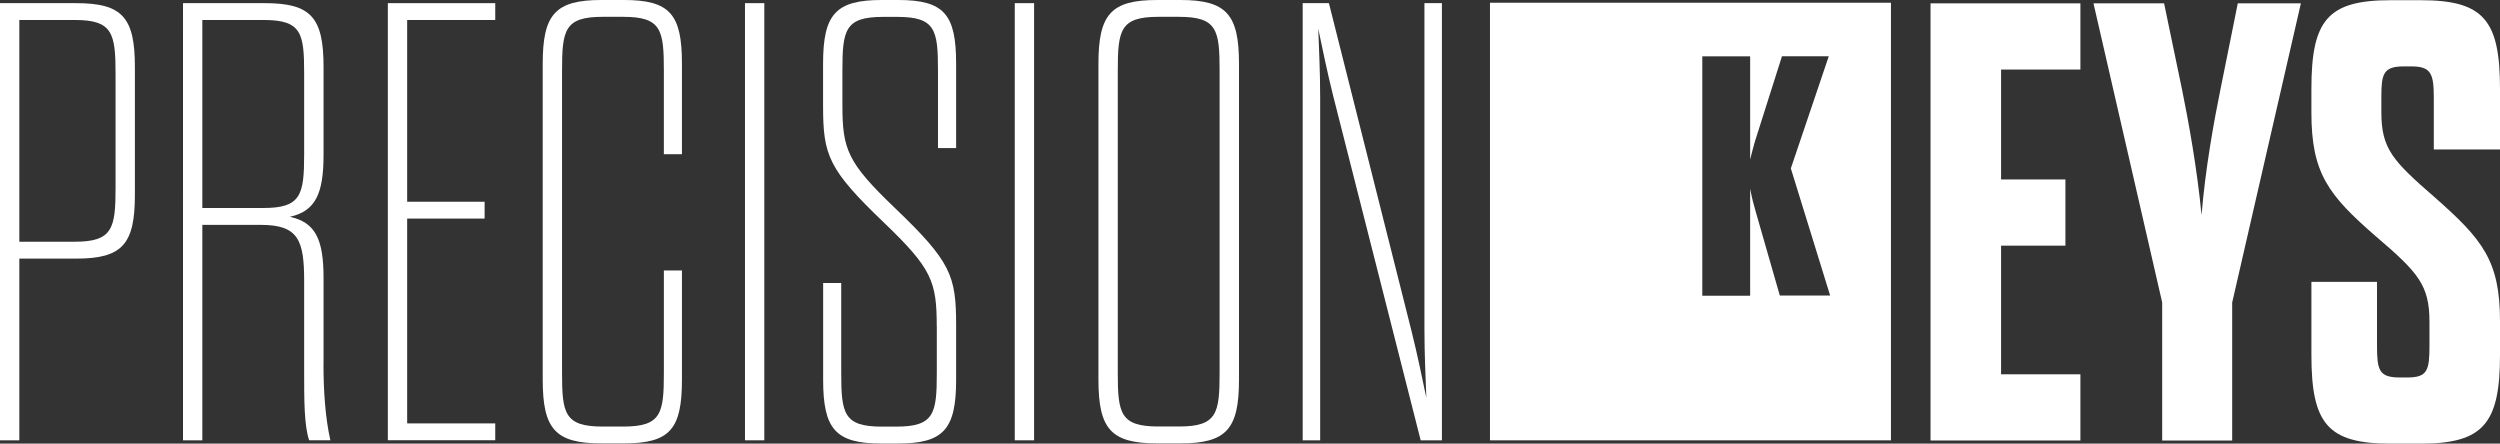 <?xml version="1.0" encoding="UTF-8"?><svg id="Layer_2" xmlns="http://www.w3.org/2000/svg" viewBox="0 0 380.31 67.48"><rect x="0" y="0" width="380.31" height="67.48" fill="#333333" stroke="none"/><defs><style>.cls-1{fill:#fff;}</style></defs><g id="Layer_1-2"><path class="cls-1" d="m0,.48h11.59c7.03,0,8.93,2.19,8.93,9.69v19.48c0,7.5-1.9,9.69-8.93,9.69H2.94v27.65H0V.48Zm11.4,36.29c5.7,0,6.18-2,6.18-8.17V11.21c0-6.18-.48-8.17-6.18-8.17H2.94v33.73h8.46Z"/><path class="cls-1" d="m49.21,55.29c0,4.27.29,8.36,1.05,11.69h-3.23c-.76-2.19-.76-6.18-.76-10.35v-13.87c0-6.18-.85-8.55-6.56-8.55h-8.93v32.78h-2.94V.48h12.45c7.03,0,8.93,2.19,8.93,9.69v13.4c0,5.89-1.23,8.55-5.13,9.41,3.9.85,5.13,3.42,5.13,9.31v13.02Zm-2.94-44.08c0-6.18-.38-8.17-6.18-8.17h-9.31v28.6h9.31c5.7,0,6.18-2,6.18-8.17v-12.25Z"/><path class="cls-1" d="m61.94,30.69h11.78v2.56h-11.78v31.16h13.4v2.56h-16.34V.48h16.34v2.56h-13.4v27.65Z"/><path class="cls-1" d="m85.5,56.72c0,6.18.38,8.17,6.18,8.17h3.14c5.79,0,6.17-2,6.17-8.17v-15.58h2.75v16.62c0,7.51-1.8,9.69-8.83,9.69h-3.42c-7.03,0-8.93-2.19-8.93-9.69V9.69c0-7.51,1.9-9.69,8.93-9.69h3.42c7.03,0,8.83,2.19,8.83,9.69v13.77h-2.75v-12.73c0-6.18-.38-8.17-6.17-8.17h-3.14c-5.79,0-6.18,1.99-6.18,8.17v45.98Z"/><path class="cls-1" d="m113.33.48h2.94v66.5h-2.94V.48Z"/><path class="cls-1" d="m142.5,49.59c0-6.75-.76-8.74-7.88-15.58-8.65-8.27-9.41-10.35-9.41-17.96v-6.36c0-7.51,1.9-9.69,8.93-9.69h2.47c7.03,0,8.84,2.19,8.84,9.69v12.83h-2.76v-11.78c0-6.18-.38-8.17-6.17-8.17h-2.19c-5.79,0-6.18,1.99-6.18,8.17v5.23c0,6.75.76,8.74,7.89,15.58,8.65,8.27,9.41,10.36,9.41,17.96v8.27c0,7.51-1.9,9.69-8.84,9.69h-2.56c-6.94,0-8.83-2.19-8.83-9.69v-14.73h2.75v13.68c0,6.18.38,8.17,6.18,8.17h2.19c5.79,0,6.17-2,6.17-8.17v-7.12Z"/><path class="cls-1" d="m154.37.48h2.94v66.5h-2.94V.48Z"/><path class="cls-1" d="m167.1,9.69c0-7.51,1.9-9.69,8.93-9.69h3.52c7.03,0,8.93,2.19,8.93,9.69v48.07c0,7.51-1.9,9.69-8.93,9.69h-3.52c-7.03,0-8.93-2.19-8.93-9.69V9.69Zm18.43,1.04c0-6.18-.38-8.17-6.17-8.17h-3.14c-5.79,0-6.18,1.99-6.18,8.17v45.98c0,6.18.38,8.17,6.18,8.17h3.14c5.79,0,6.17-2,6.17-8.17V10.74Z"/><path class="cls-1" d="m202.82,14.63c-.95-3.8-1.62-7.12-2.28-10.26.1,3.04.29,6.46.29,10.45v52.16h-2.66V.48h3.99l12.54,49.78c.95,3.8,1.62,7.12,2.28,10.26-.1-3.04-.29-6.46-.29-10.45V.48h2.66v66.5h-3.23l-13.3-52.35Z"/><path class="cls-1" d="m304.41,27.3h9.79v10.07h-9.79v19.57h12.07v10.07h-22.8V.51h22.8v10.07h-12.07v16.72Z"/><path class="cls-1" d="m328.92,67.01v-21L318.47.51h10.74l2.75,13.21c.95,4.66,2.28,11.97,2.95,19,.57-7.03,1.9-14.35,2.85-19l2.66-13.21h9.6l-10.45,45.51v21h-10.64Z"/><path class="cls-1" d="m369.58,48.96c0-5.6-1.71-7.5-8.17-13.02-7.22-6.27-9.79-9.6-9.79-18.81v-3.61c0-10.45,2.47-13.49,12.06-13.49h4.56c9.6,0,12.07,3.04,12.07,13.49v9.22h-10.07v-7.79c0-3.71-.38-4.85-3.42-4.85h-1.14c-3.13,0-3.42,1.14-3.42,4.66v2.28c0,5.6,1.71,7.41,8.17,13.02,7.22,6.37,9.88,9.6,9.88,18.81v5.13c0,10.45-2.56,13.49-12.07,13.49h-4.56c-9.59,0-12.06-3.04-12.06-13.49v-11.12h9.98v9.69c0,3.71.29,4.85,3.42,4.85h1.24c3.04,0,3.32-1.14,3.32-4.85v-3.61Z"/><path class="cls-1" d="m226.66.42v66.56h61V.42h-61Zm44.1,44.56l-3.69-12.84c-.31-1.04-.57-2.08-.83-3.43v16.28h-7.28V8.57h7.28v15.7c.31-1.25.47-1.87.73-2.76l4.11-12.95h7.12l-5.77,17.06,5.98,19.34h-7.64Z"/></g></svg>